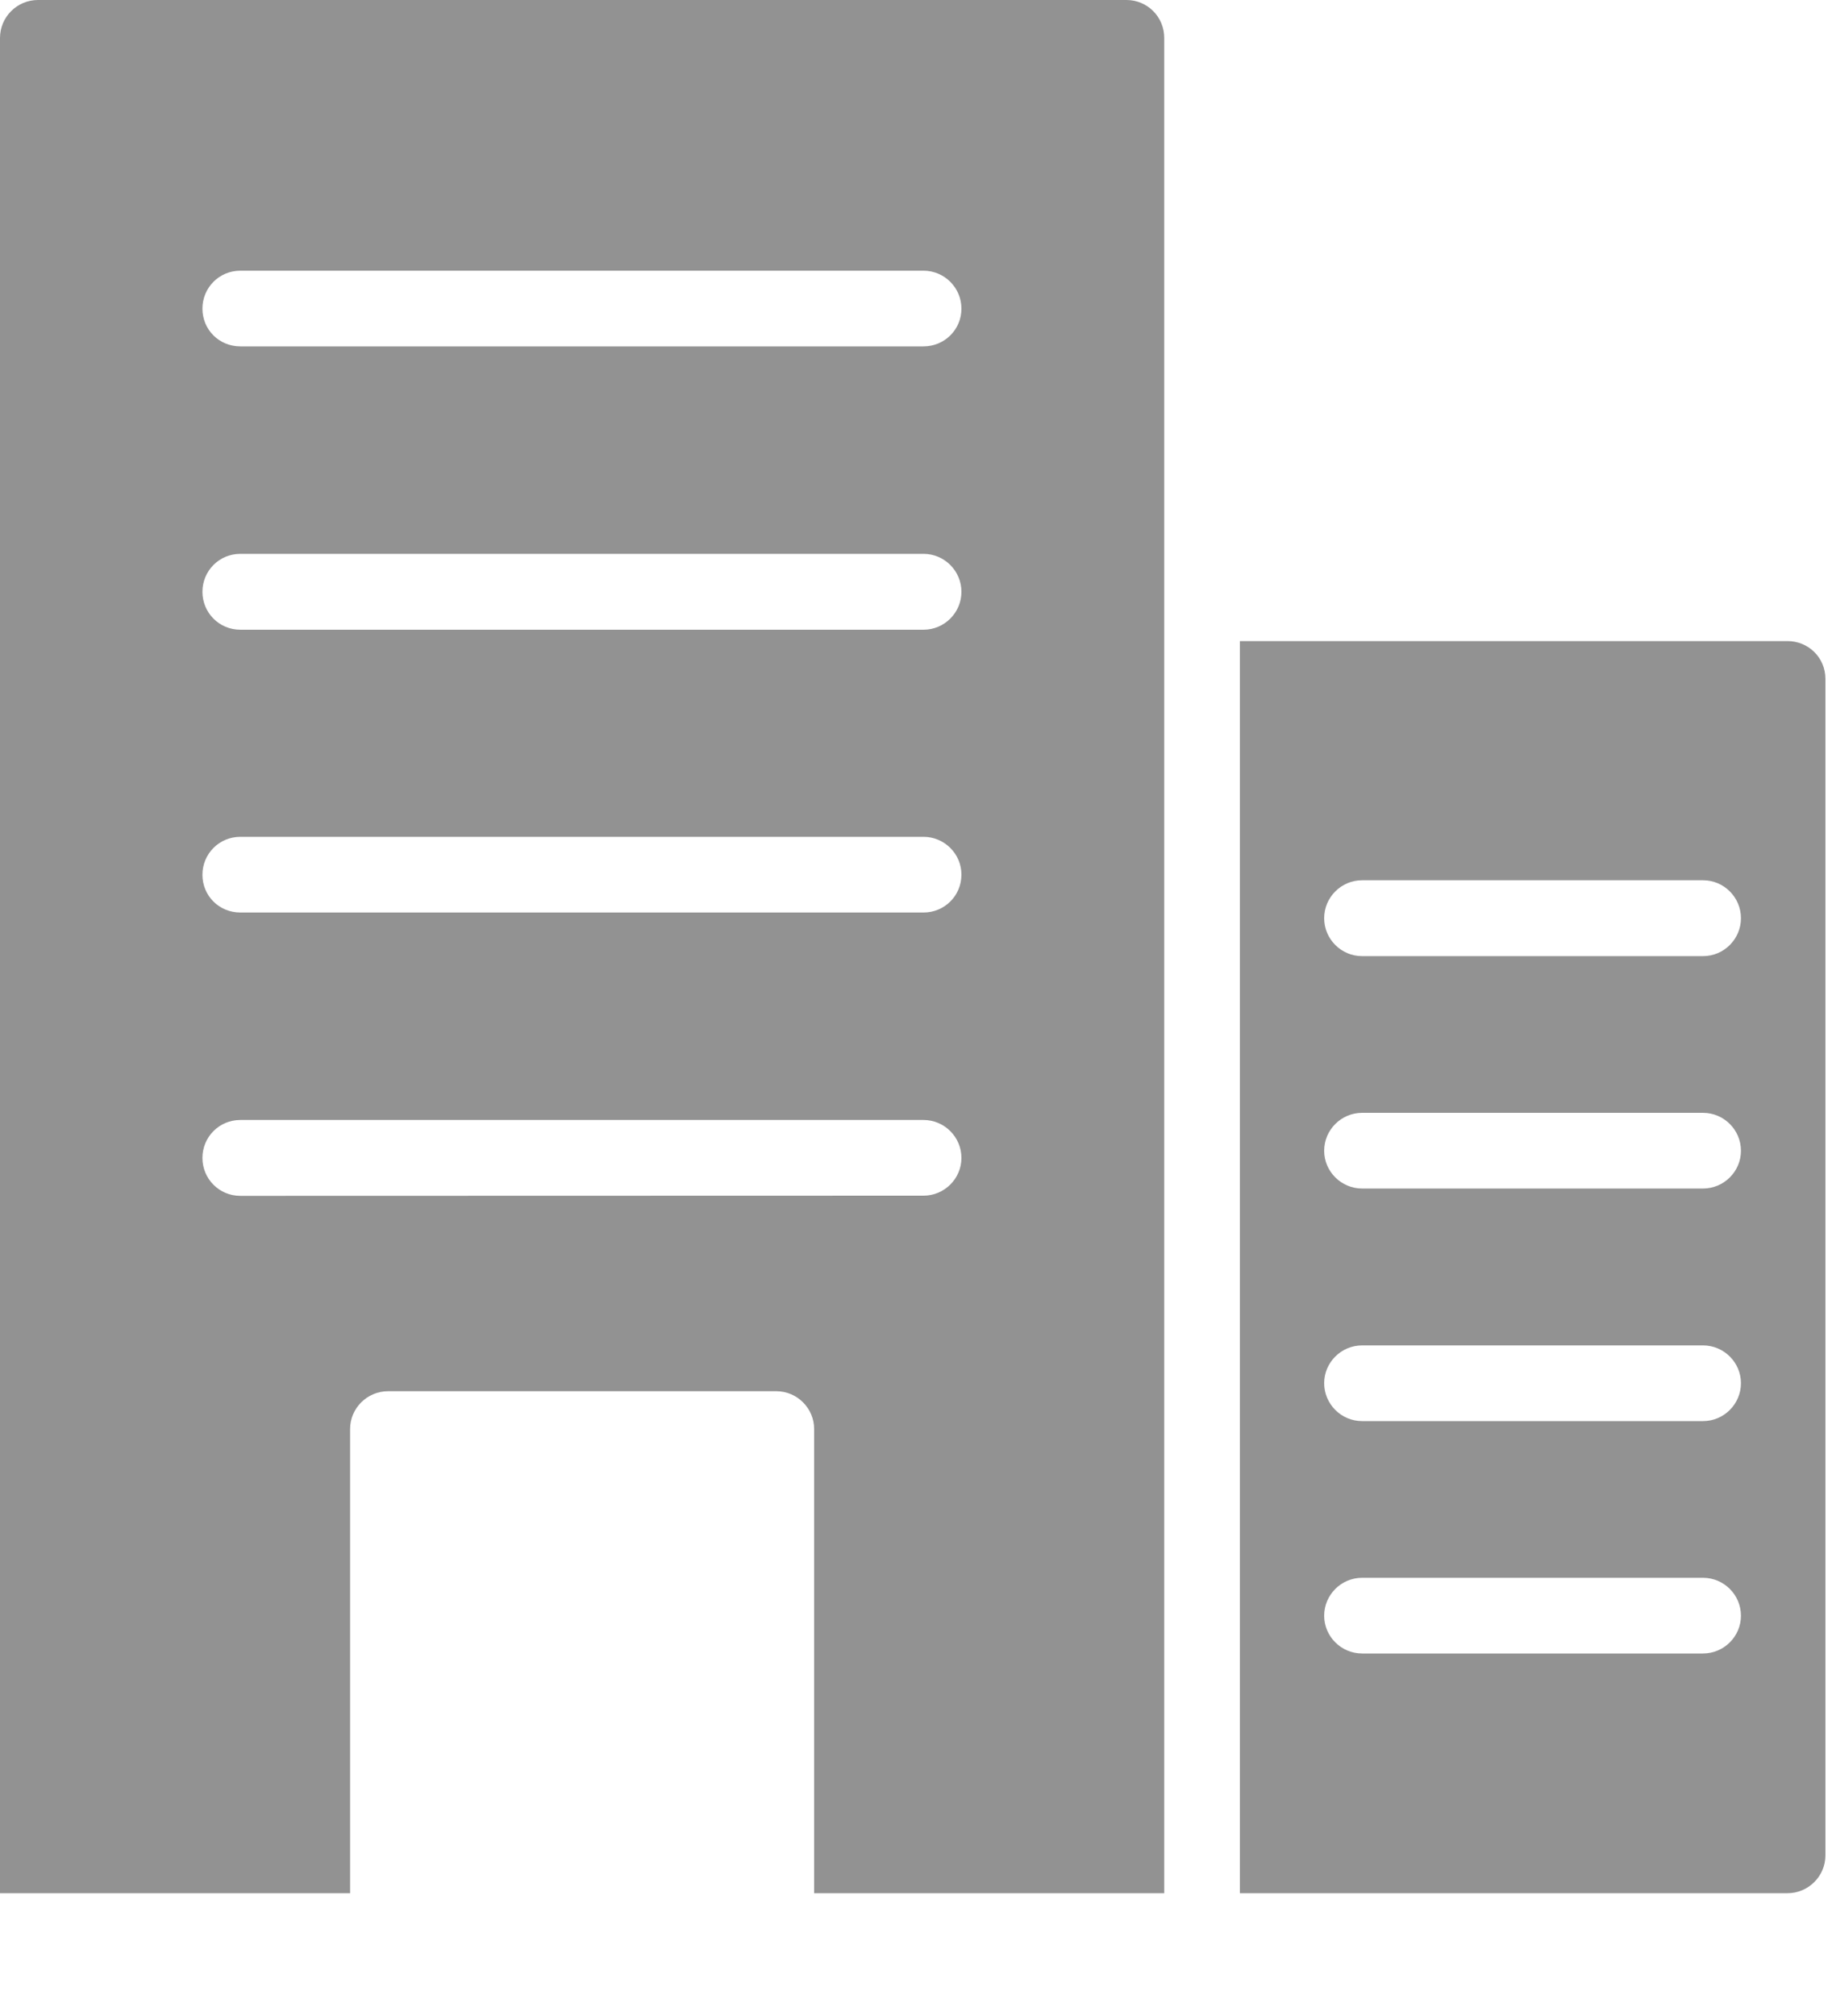 <svg xmlns="http://www.w3.org/2000/svg" width="10" height="11" viewBox="0 0 10 11" fill="none">
<path d="M6.768 10.33H9.757C9.871 10.33 9.964 10.237 9.964 10.124V3.704C9.964 3.588 9.871 3.498 9.757 3.498H6.768V10.33ZM7.435 4.803H9.296C9.41 4.803 9.503 4.896 9.503 5.01C9.503 5.124 9.41 5.217 9.296 5.217H7.435C7.321 5.217 7.228 5.124 7.228 5.01C7.228 4.896 7.321 4.803 7.435 4.803ZM7.435 6.072H9.296C9.41 6.072 9.503 6.165 9.503 6.279C9.503 6.392 9.41 6.485 9.296 6.485H7.435C7.321 6.485 7.228 6.392 7.228 6.279C7.228 6.165 7.321 6.072 7.435 6.072ZM7.435 7.341H9.296C9.41 7.341 9.503 7.434 9.503 7.547C9.503 7.661 9.41 7.754 9.296 7.754H7.435C7.321 7.754 7.228 7.661 7.228 7.547C7.228 7.434 7.321 7.341 7.435 7.341ZM7.435 8.609H9.296C9.41 8.609 9.503 8.702 9.503 8.816C9.503 8.929 9.41 9.022 9.296 9.022H7.435C7.321 9.022 7.228 8.929 7.228 8.816C7.228 8.702 7.321 8.609 7.435 8.609Z" fill="#929292"/>
<path d="M1.911 7.797C1.911 7.684 2.004 7.591 2.118 7.591H4.238C4.351 7.591 4.444 7.684 4.444 7.797L4.444 10.33H6.355V0.207C6.355 0.091 6.262 0 6.149 0H0.207C0.093 0 0 0.093 0 0.207V10.33H1.911L1.911 7.797ZM1.312 1.477H5.041C5.155 1.477 5.248 1.57 5.248 1.684C5.248 1.799 5.155 1.89 5.041 1.89L1.312 1.89C1.196 1.89 1.105 1.799 1.105 1.684C1.105 1.57 1.196 1.477 1.312 1.477ZM1.312 3.022H5.041C5.155 3.022 5.248 3.115 5.248 3.229C5.248 3.343 5.155 3.436 5.041 3.436H1.312C1.196 3.436 1.105 3.343 1.105 3.229C1.105 3.115 1.196 3.022 1.312 3.022ZM1.312 4.566H5.041C5.155 4.566 5.248 4.659 5.248 4.772C5.248 4.888 5.155 4.979 5.041 4.979L1.312 4.979C1.196 4.979 1.105 4.888 1.105 4.773C1.105 4.659 1.196 4.566 1.312 4.566ZM1.105 6.318C1.105 6.204 1.196 6.111 1.312 6.111H5.041C5.155 6.111 5.248 6.204 5.248 6.318C5.248 6.431 5.155 6.524 5.041 6.524L1.312 6.525C1.196 6.525 1.105 6.432 1.105 6.318Z" fill="#929292"/>
</svg>